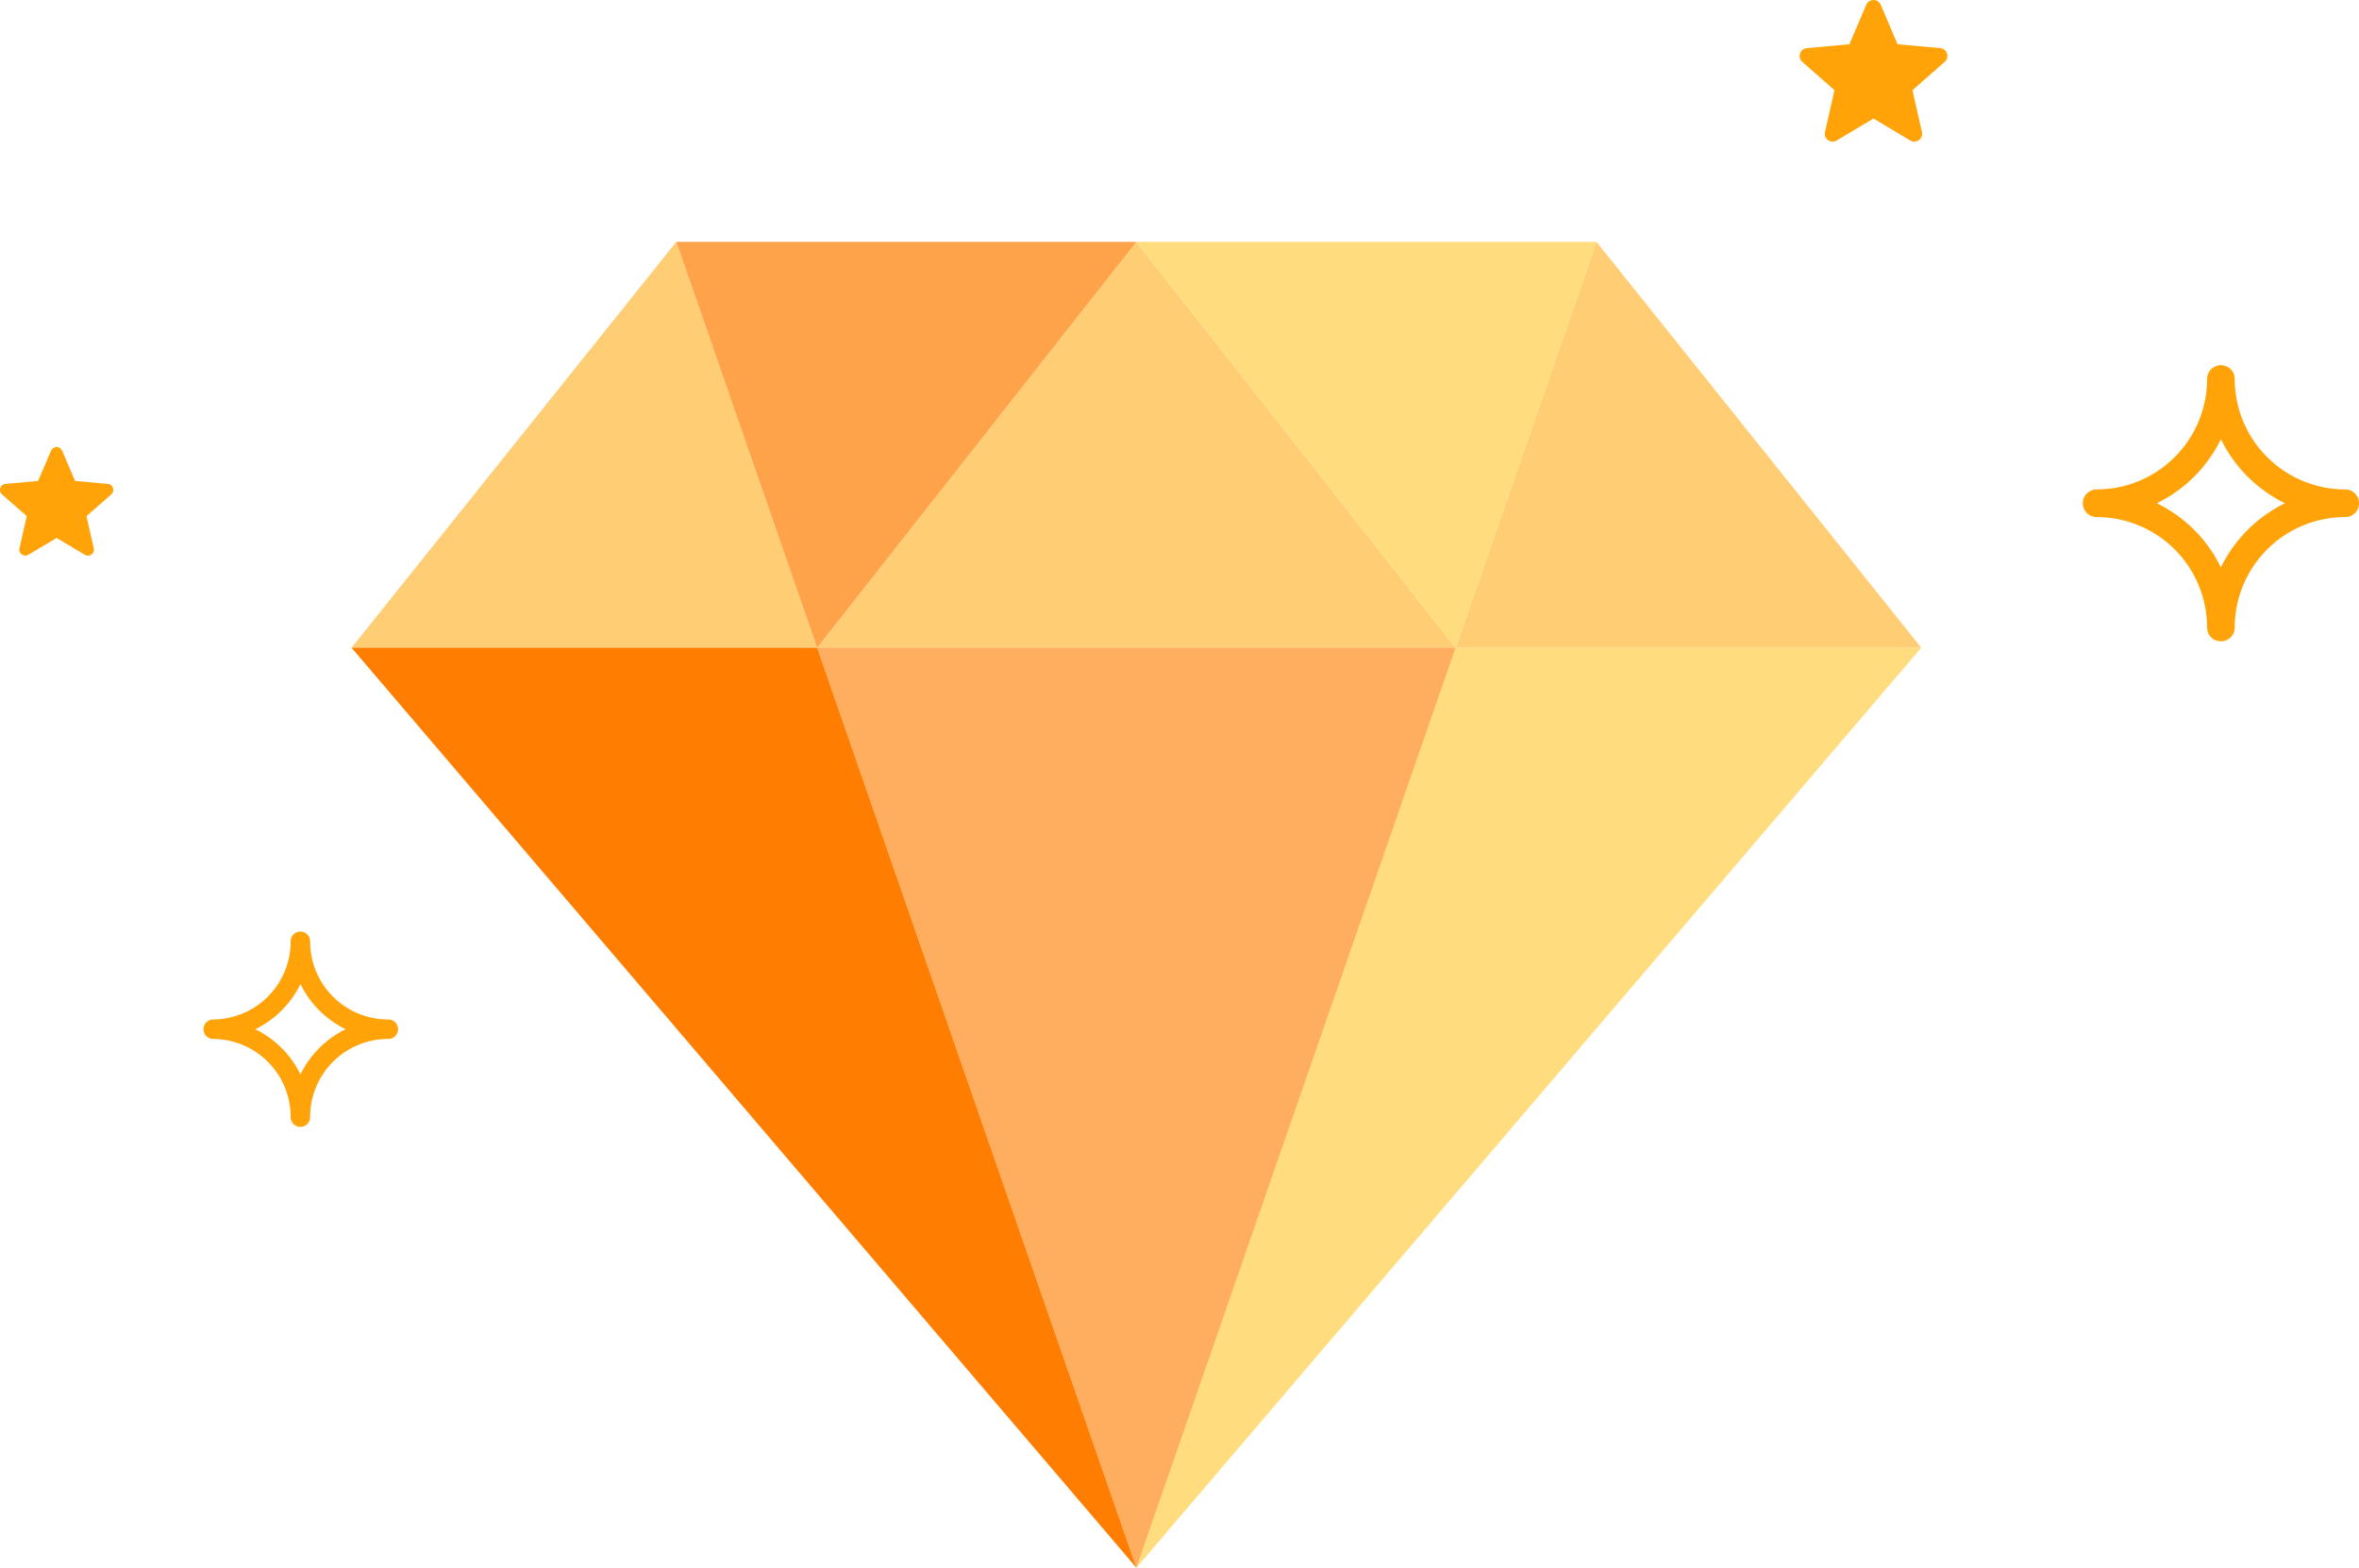 <svg xmlns="http://www.w3.org/2000/svg" width="163.724" height="108.827" viewBox="0 0 163.724 108.827">
  <g id="Group_8547" data-name="Group 8547" transform="translate(-603.825 -269.5)">
    <g id="diamond" transform="translate(628.224 286.287)">
      <path id="Path_16500" data-name="Path 16500" d="M278.157,172.138,256,236l54.473-63.865Z" transform="translate(-201.527 -143.962)" fill="#ffbd08" opacity="0.52"/>
      <g id="Group_8545" data-name="Group 8545" transform="translate(0 0)">
        <path id="Path_16501" data-name="Path 16501" d="M22.54,39.724,0,67.9H32.316Z" transform="translate(0 -39.724)" fill="#ffcd73"/>
        <path id="Path_16502" data-name="Path 16502" d="M360.129,67.9h32.316L369.9,39.724Z" transform="translate(-283.499 -39.724)" fill="#ffcd73"/>
        <path id="Path_16503" data-name="Path 16503" d="M196.185,67.9,174.028,39.724,151.871,67.9Z" transform="translate(-119.555 -39.724)" fill="#ffcd73"/>
      </g>
      <path id="Path_16504" data-name="Path 16504" d="M137.863,39.724H105.931L115.706,67.9Z" transform="translate(-83.391 -39.724)" fill="#ff7d00" opacity="0.71"/>
      <path id="Path_16505" data-name="Path 16505" d="M287.932,39.724H256L278.157,67.9Z" transform="translate(-201.527 -39.724)" fill="#ffdc7e"/>
      <path id="Path_16506" data-name="Path 16506" d="M151.871,172.138,174.028,236l22.157-63.865Z" transform="translate(-119.555 -143.962)" fill="#ff7d00" opacity="0.63"/>
      <path id="Path_16507" data-name="Path 16507" d="M0,172.138,54.473,236,32.316,172.138Z" transform="translate(0 -143.962)" fill="#ff7d00"/>
    </g>
    <path id="star_1_" data-name="star (1)" d="M10.232,4.206a.544.544,0,0,0-.469-.375L6.8,3.563,5.631.822a.545.545,0,0,0-1,0L3.457,3.563.5,3.832a.546.546,0,0,0-.309.954L2.424,6.748l-.66,2.907a.544.544,0,0,0,.811.589L5.129,8.718l2.553,1.526a.545.545,0,0,0,.811-.589l-.66-2.907,2.238-1.962a.545.545,0,0,0,.16-.58Zm0,0" transform="translate(728.723 269.009)" fill="#ffa308"/>
    <path id="star_1_2" data-name="star (1)" d="M7.841,3.338a.417.417,0,0,0-.36-.287L5.212,2.845l-.9-2.1a.418.418,0,0,0-.768,0l-.9,2.1L.38,3.051a.418.418,0,0,0-.237.731l1.715,1.5L1.352,7.514a.417.417,0,0,0,.621.451L3.931,6.8l1.956,1.17a.418.418,0,0,0,.622-.451L6,5.286l1.715-1.5a.418.418,0,0,0,.123-.444Zm0,0" transform="translate(603.825 300.041)" fill="#ffa308"/>
    <path id="Path_16511" data-name="Path 16511" d="M312.958,301.542a7.676,7.676,0,0,1,7.667,7.667.958.958,0,1,0,1.917,0,7.676,7.676,0,0,1,7.667-7.667.958.958,0,0,0,0-1.917,7.676,7.676,0,0,1-7.667-7.667.958.958,0,1,0-1.917,0,7.676,7.676,0,0,1-7.667,7.667.958.958,0,0,0,0,1.917Zm8.625-5.408a9.648,9.648,0,0,0,4.45,4.45,9.648,9.648,0,0,0-4.45,4.45,9.648,9.648,0,0,0-4.45-4.45A9.647,9.647,0,0,0,321.584,296.134Z" transform="translate(436.382 3.85)" fill="#ffa308"/>
    <path id="Path_16512" data-name="Path 16512" d="M312.676,298.432a5.411,5.411,0,0,1,5.4,5.4.676.676,0,1,0,1.351,0,5.411,5.411,0,0,1,5.4-5.4.676.676,0,1,0,0-1.351,5.411,5.411,0,0,1-5.4-5.4.676.676,0,1,0-1.351,0,5.411,5.411,0,0,1-5.4,5.4.676.676,0,0,0,0,1.351Zm6.081-3.812a6.8,6.8,0,0,0,3.137,3.137,6.8,6.8,0,0,0-3.137,3.137,6.8,6.8,0,0,0-3.137-3.137A6.8,6.8,0,0,0,318.756,294.619Z" transform="translate(305.922 43.187)" fill="#ffa308"/>
  </g>
</svg>
